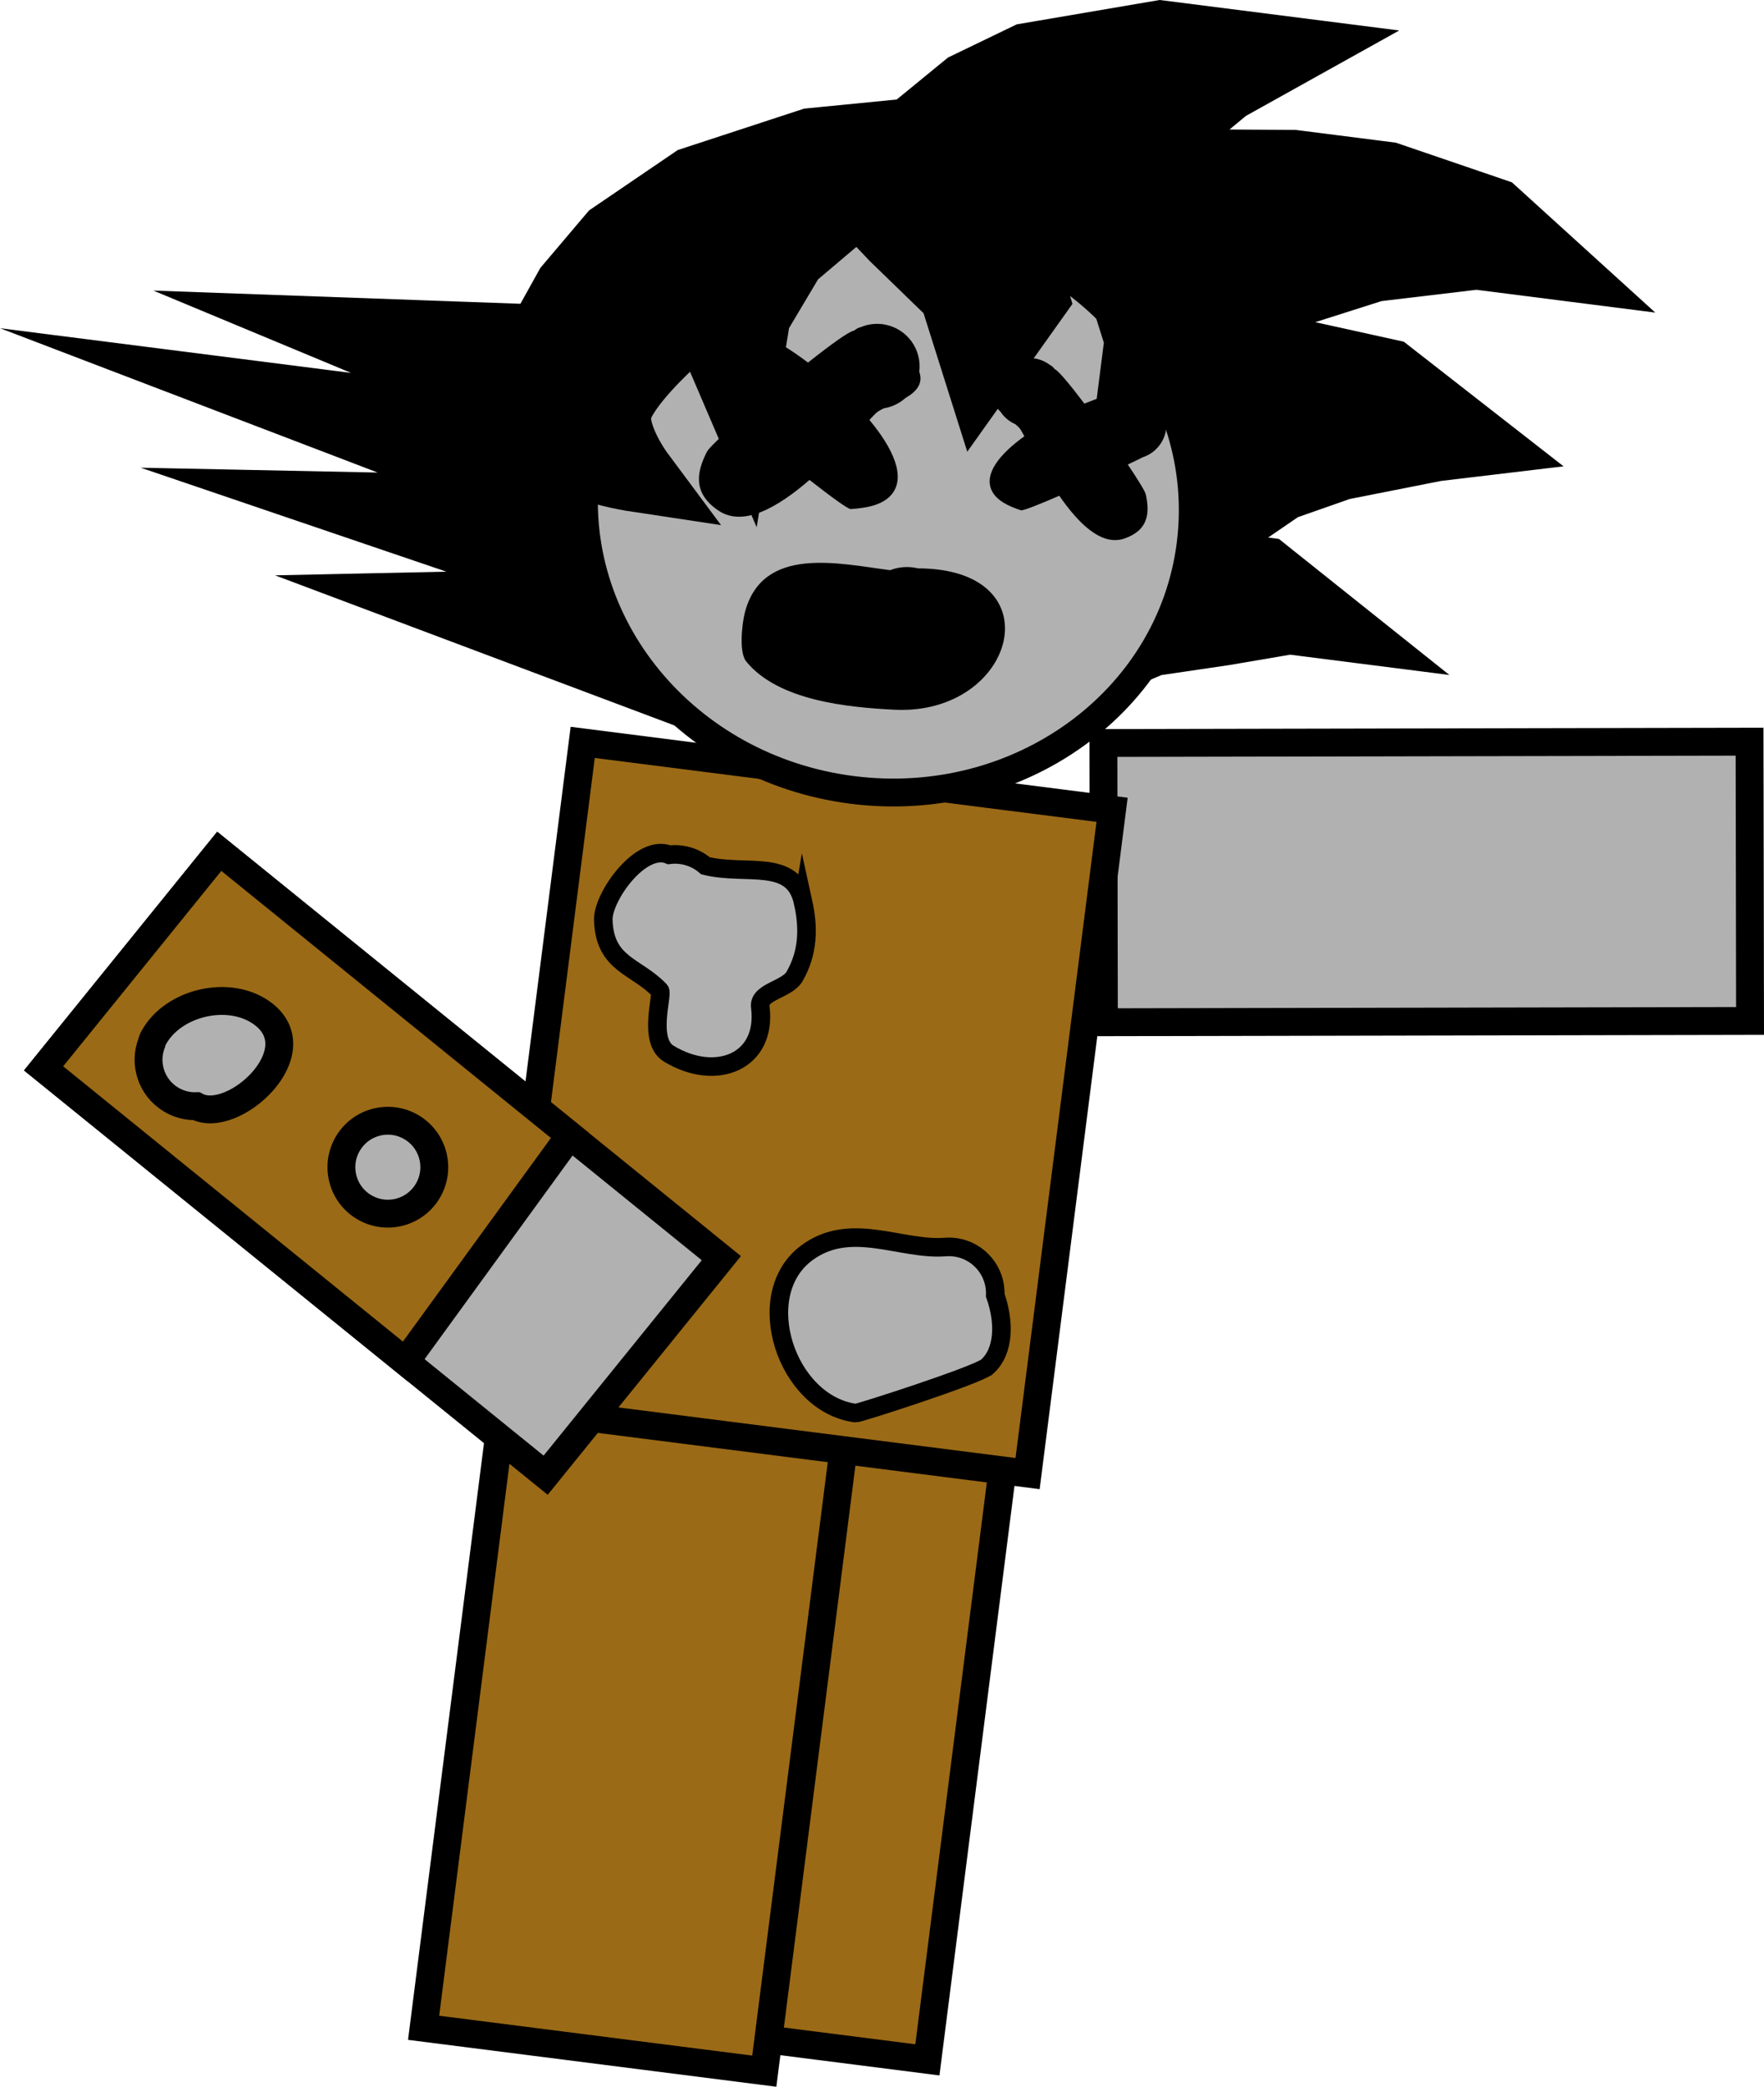 <svg version="1.1" xmlns="http://www.w3.org/2000/svg" xmlns:xlink="http://www.w3.org/1999/xlink" width="94.973" height="112.321" viewBox="0,0,94.973,112.321"><g transform="translate(-196.982,-118.501)"><g data-paper-data="{&quot;isPaintingLayer&quot;:true}" fill-rule="nonzero" stroke-linejoin="miter" stroke-miterlimit="10" stroke-dasharray="" stroke-dashoffset="0" style="mix-blend-mode: normal"><path d="M228.815,227.07l4.643,-36.468l18.097,2.304l-4.643,36.468z" fill="#9b6a16" stroke="#000000" stroke-width="1.5" stroke-linecap="butt"/><path d="M219.789,227.648l4.706,-36.961l18.342,2.335l-4.706,36.961z" fill="#9b6a16" stroke="#000000" stroke-width="1.5" stroke-linecap="butt"/><path d="M291.204,173.454l-34.789,0.07l-0.026,-15.031l34.789,-0.07z" data-paper-data="{&quot;index&quot;:null}" fill="#b1b1b1" stroke="#000000" stroke-width="1.5" stroke-linecap="butt"/><g stroke="#000000" stroke-linecap="butt"><path d="M223.806,194.188l4.549,-35.728l28.501,3.629l-4.549,35.728c0,0 -7.373,-0.939 -11.603,-1.477c-5.105,-0.65 -16.898,-2.151 -16.898,-2.151z" fill="#9b6a16" stroke-width="1.5"/><path d="M240.221,167.062c0.312,1.418 0.266,2.733 -0.46,3.996c-0.41,0.712 -1.949,0.819 -1.846,1.635c0.377,2.972 -2.398,4.06 -4.926,2.522c-1.151,-0.7 -0.295,-3.2 -0.481,-3.397c-1.263,-1.337 -2.977,-1.383 -3.045,-3.804c-0.035,-1.235 2.022,-4.137 3.547,-3.504c0.205,-0.026 0.417,-0.027 0.632,0.001c0.51,0.065 0.964,0.279 1.324,0.592c2.195,0.54 4.727,-0.441 5.255,1.96z" fill="#b1b1b1" stroke-width="1"/><path d="M250.133,192.06c-0.498,0.451 -6.934,2.521 -7.076,2.503c-3.731,-0.475 -5.69,-6.365 -2.638,-8.626c2.354,-1.743 5.026,-0.143 7.421,-0.312c0.178,-0.016 0.36,-0.013 0.544,0.01c1.3,0.165 2.238,1.301 2.182,2.586c0.497,1.396 0.505,2.991 -0.432,3.839z" fill="#b1b1b1" stroke-width="1"/></g><g><path d="M236.235,156.518l-14.03,-5.272l10.183,-0.219l-14.963,-5.088l11.338,0.231l-15.465,-5.91l9.694,1.234l0.545,-1.901l-7.341,-3.056l9.958,0.358l1.573,-2.831l2.319,-2.736l4.315,-2.937l6.327,-2.074l5.372,-0.529l3.045,-2.492l3.23,-1.559l7.127,-1.215l6.562,0.835l-3.1,1.727l-2.373,1.971l-1.741,2.961l2.799,-0.553l4.998,0.03l5.071,0.646l5.665,1.934l2.717,2.468l-3.58,-0.456l-5.54,0.659l-4.423,1.407l-3.062,1.429l-3.699,2.863l2.986,-0.832l2.462,-0.293l6.486,1.432l4.412,3.441l-1.847,0.22l-5.131,1.014l-3.173,1.112l-2.988,2.045l-2.823,3.127l2.053,-0.648l2.834,0.361l3.165,2.525l-1.79,-0.228l-3.563,0.607l-3.862,0.569l-3.043,1.28z" fill="#000000" stroke="#000000" stroke-width="4" stroke-linecap="round"/><path d="M261.083,147.803c-1.075,8.442 -9.232,14.359 -18.219,13.215c-8.987,-1.144 -15.401,-8.916 -14.326,-17.358c1.075,-8.442 9.232,-14.359 18.219,-13.215c8.987,1.144 15.401,8.916 14.326,17.358z" data-paper-data="{&quot;index&quot;:null}" fill="#b1b1b1" stroke="#000000" stroke-width="1.5" stroke-linecap="butt"/><path d="M243.16,136.164c0.06,-0.021 0.119,-0.041 0.176,-0.059c0.309,-0.127 0.649,-0.189 1.001,-0.168c0.119,0.004 0.232,0.019 0.339,0.045c1.156,0.241 1.95,1.335 1.799,2.527c0.233,0.666 -0.189,1.094 -0.745,1.416c-0.322,0.287 -0.723,0.483 -1.161,0.553c-0.192,0.093 -0.351,0.183 -0.445,0.278c-0.101,0.103 -0.213,0.219 -0.334,0.347c1.285,1.542 1.996,3.091 1.175,4.037c-0.503,0.58 -1.409,0.708 -2.175,0.762c-0.149,0.011 -1.084,-0.677 -2.224,-1.568c-1.691,1.462 -3.553,2.553 -4.896,1.654c-1.414,-0.947 -1.177,-2.091 -0.627,-3.172c0.098,-0.192 0.753,-0.821 1.649,-1.618c-0.414,-0.346 -0.715,-0.602 -0.832,-0.708c-0.113,-0.072 -0.219,-0.154 -0.316,-0.244c-0.526,-0.485 -0.818,-1.208 -0.72,-1.972c0.142,-1.114 1.063,-1.938 2.146,-1.995c0.092,-0.017 0.187,-0.023 0.286,-0.015c0.094,0.008 0.202,0.029 0.322,0.064c0.268,0.058 0.516,0.161 0.737,0.301c0.622,0.31 1.383,0.796 2.17,1.388c1.21,-0.958 2.211,-1.684 2.462,-1.713z" fill="#000000" stroke="none" stroke-width="0.5" stroke-linecap="butt"/><path d="M253.776,138.376c0.191,0.075 0.832,0.85 1.589,1.851c0.741,-0.306 1.439,-0.534 1.992,-0.651c0.203,-0.065 0.419,-0.096 0.641,-0.087c0.101,-0.003 0.191,0.002 0.266,0.015c0.08,0.014 0.154,0.038 0.222,0.07c0.841,0.265 1.398,1.102 1.283,2.008c-0.079,0.621 -0.456,1.132 -0.969,1.406c-0.095,0.051 -0.195,0.094 -0.299,0.128c-0.114,0.06 -0.403,0.2 -0.799,0.388c0.543,0.81 0.931,1.439 0.969,1.61c0.213,0.963 0.166,1.912 -1.14,2.37c-1.24,0.435 -2.484,-0.804 -3.518,-2.3c-1.079,0.469 -1.956,0.82 -2.071,0.782c-0.592,-0.199 -1.279,-0.484 -1.557,-1.043c-0.454,-0.912 0.422,-1.987 1.748,-2.939c-0.069,-0.125 -0.133,-0.24 -0.192,-0.341c-0.054,-0.094 -0.161,-0.197 -0.294,-0.309c-0.33,-0.144 -0.606,-0.38 -0.801,-0.672c-0.372,-0.367 -0.617,-0.79 -0.298,-1.267c0.123,-0.969 0.972,-1.669 1.931,-1.623c0.089,0.001 0.181,0.012 0.276,0.034c0.281,0.056 0.537,0.173 0.754,0.336c0.042,0.026 0.084,0.053 0.127,0.082z" data-paper-data="{&quot;index&quot;:null}" fill="#000000" stroke="none" stroke-width="0.5" stroke-linecap="butt"/><path d="M245.143,156.702c-2.478,-0.124 -6.255,-0.472 -7.986,-2.598c-0.4,-0.491 -0.225,-2.039 -0.072,-2.631c0.942,-3.638 5.071,-2.632 7.824,-2.282l0.03,-0.011c0.368,-0.138 0.773,-0.19 1.19,-0.137c0.093,0.012 0.184,0.029 0.273,0.05c7.453,0.02 5.26,7.934 -1.259,7.609z" fill="#000000" stroke="none" stroke-width="0.5" stroke-linecap="butt"/><path d="M239.1,126.873l-6.121,9.982c0,0 -2.572,2.317 -2.899,3.723c-0.327,1.406 1.223,3.49 1.223,3.49c0,0 -1.898,-0.285 -2.623,-0.708c-0.527,-0.308 0.137,-0.687 -0.184,-1.088c-0.717,-0.898 -1.638,-3.771 -1.638,-3.771l3.531,-2.733" fill="none" stroke="#000000" stroke-width="4" stroke-linecap="round"/><path d="M234.95,130.892l-0.437,3.43l2.337,5.451l0.7,-4.306l1.928,-3.24l5.605,-4.743l15.384,0.594l2.21,4.07l-2.511,5.44l-2.094,2.158l0.38,-2.983l-1.296,-4.106l-6.221,-3.52l1.592,5.356l-2.769,3.891l-1.296,-4.106l-3.238,-3.14l-2.939,-3.102z" fill="#000000" stroke="#000000" stroke-width="4" stroke-linecap="round"/></g><g stroke="#000000" stroke-width="1.5" stroke-linecap="butt"><path d="M226.36,197.905l-27.032,-21.898l9.458,-11.683l27.032,21.898z" data-paper-data="{&quot;index&quot;:null}" fill="#b1b1b1"/><path d="M218.816,191.793l-19.487,-15.786l9.458,-11.683l18.88,15.294z" data-paper-data="{&quot;index&quot;:null}" fill="#9b6a16"/><path d="M216.565,183.463c-1.18,-0.717 -1.555,-2.255 -0.838,-3.435c0.717,-1.18 2.255,-1.555 3.435,-0.838c1.18,0.717 1.555,2.255 0.838,3.435c-0.717,1.18 -2.255,1.555 -3.435,0.838z" fill="#b1b1b1"/><path d="M205.258,174.356c1.037,-1.902 4.057,-2.618 5.842,-1.316c2.82,2.058 -1.58,6.054 -3.549,5.002c-0.466,0.014 -0.942,-0.103 -1.37,-0.363c-1.049,-0.638 -1.462,-1.924 -1.036,-3.031c0.024,-0.099 0.06,-0.197 0.113,-0.292z" fill="#b1b1b1"/></g></g></g></svg>